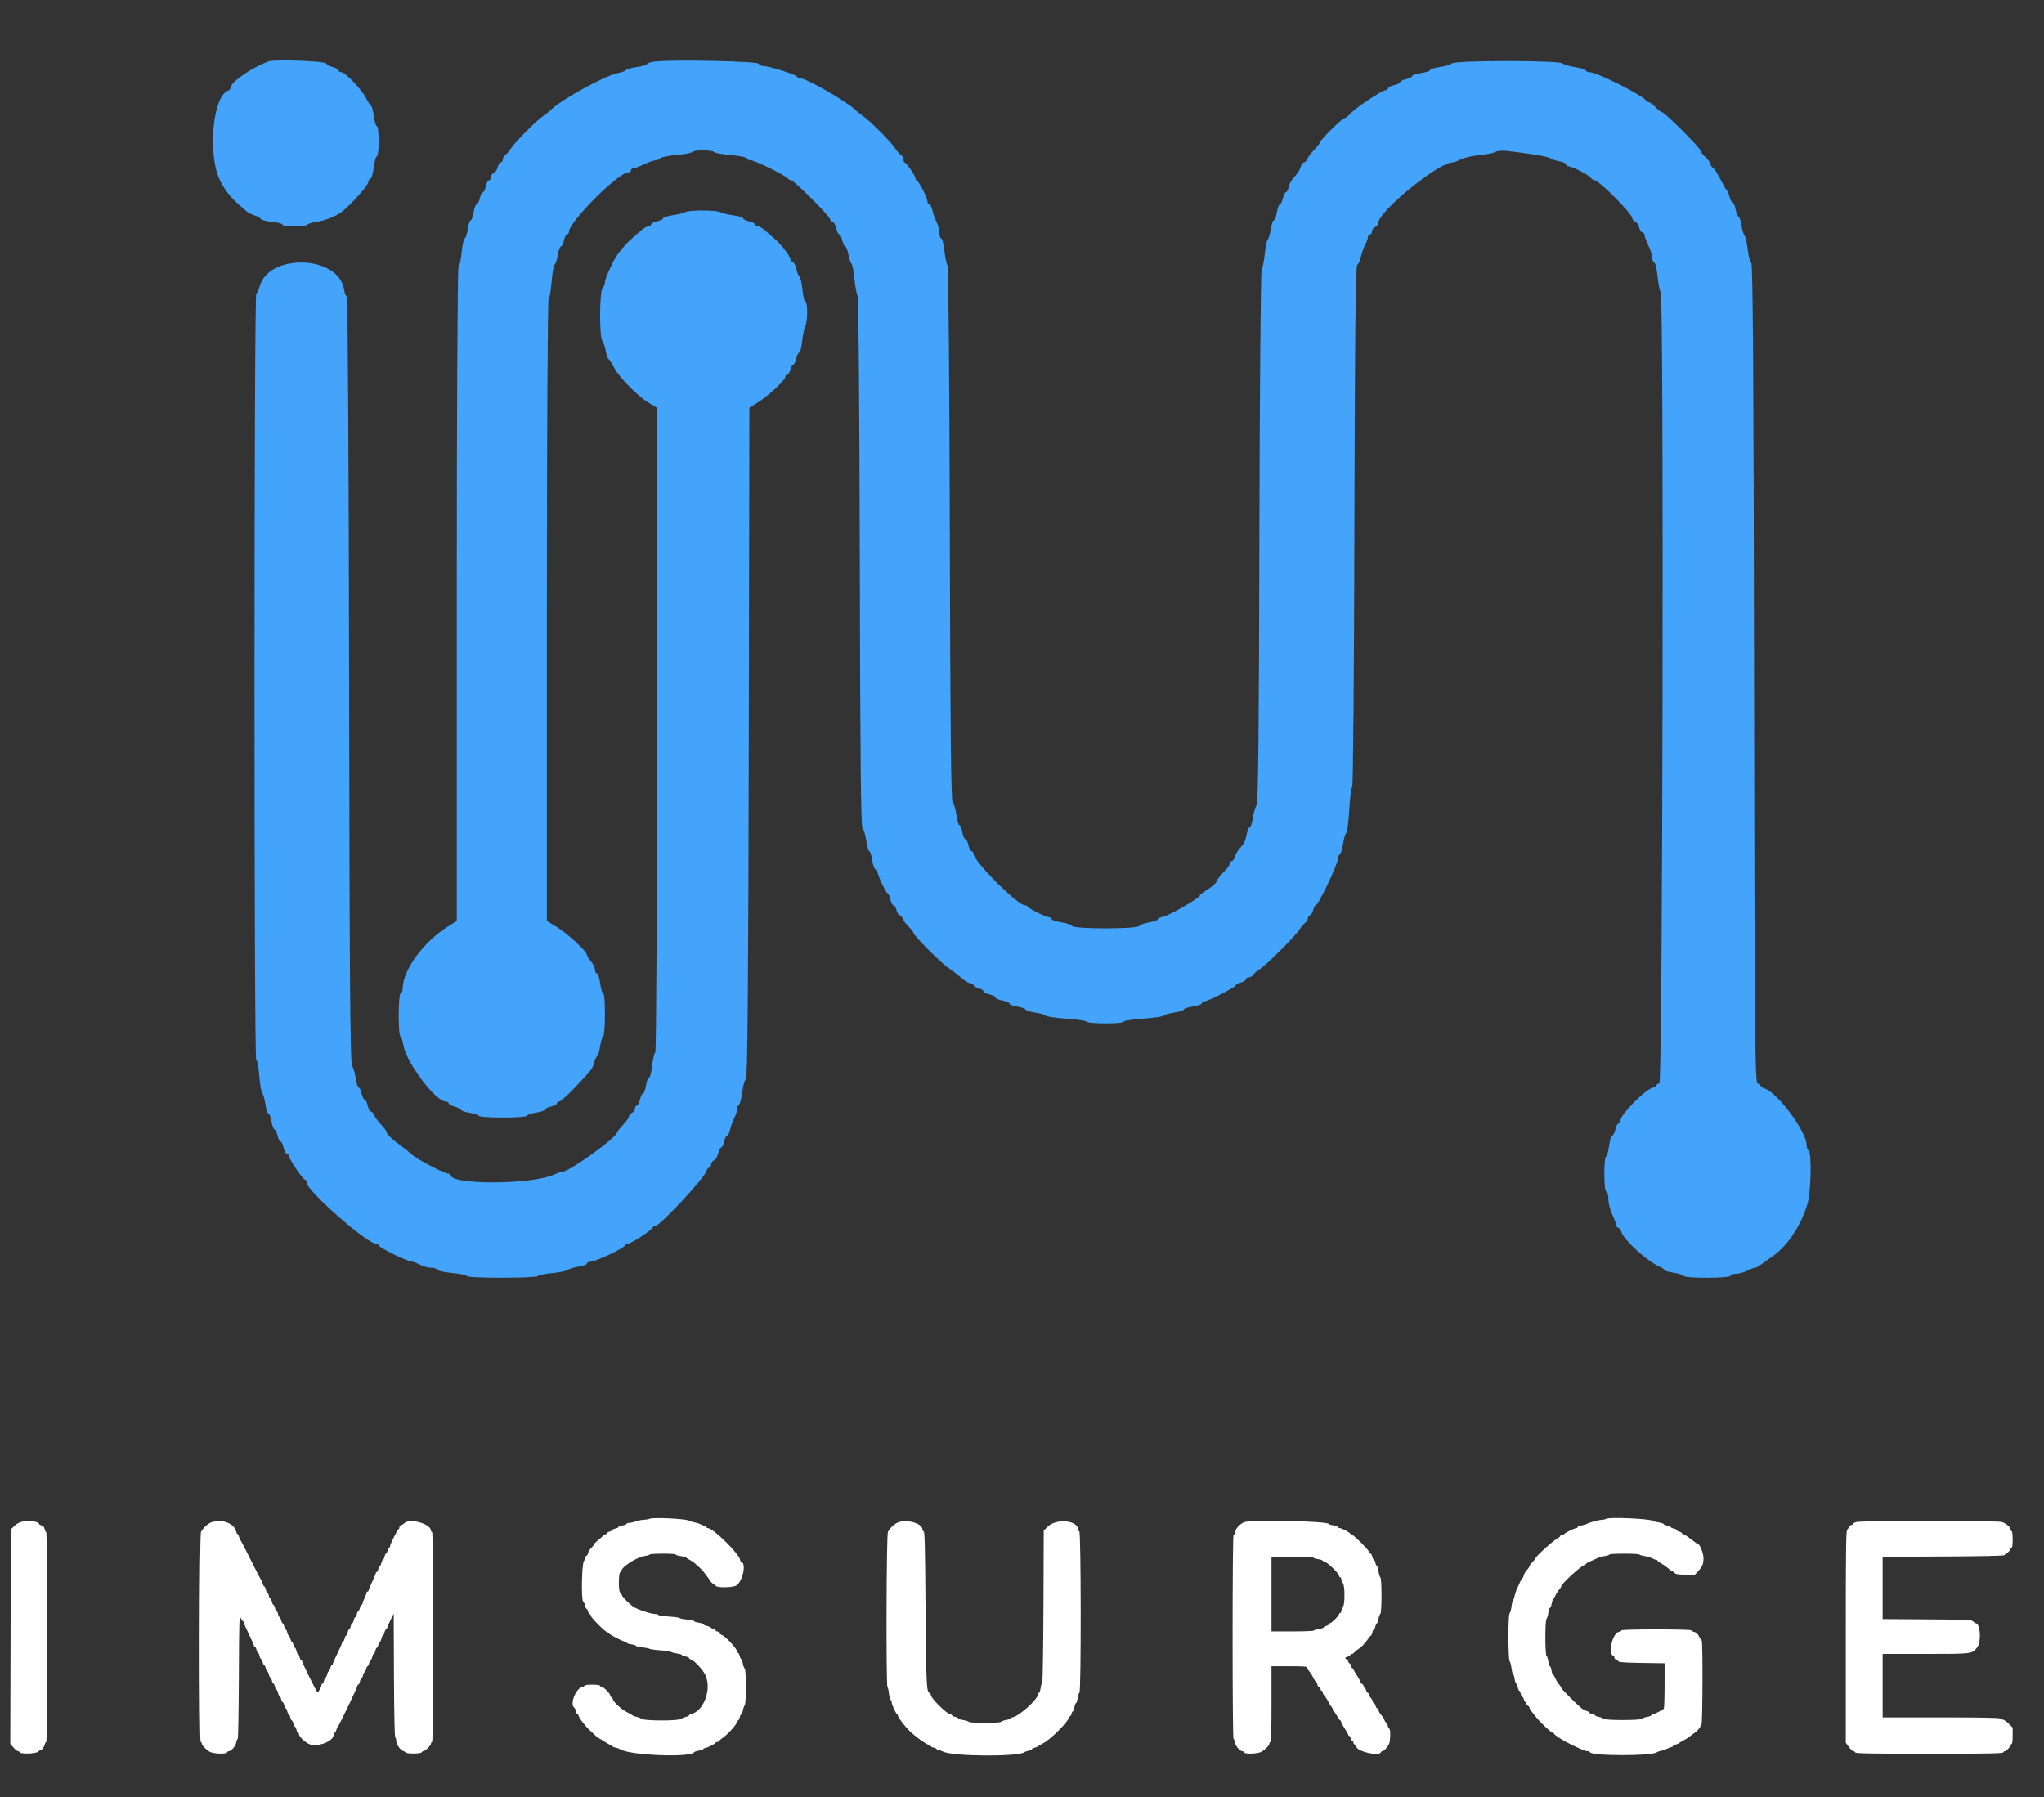 <svg width="58" height="51" viewBox="0 0 58 51" fill="none" xmlns="http://www.w3.org/2000/svg">
<rect x="0" y="0" width="58" height="51" fill="#333333" stroke="none"/>
<g clip-path="url(#clip0_4655_13164)">
<path fill-rule="evenodd" clip-rule="evenodd" d="M7.619 1.743C7.129 1.926 6.54 2.336 6.54 2.495C6.54 2.524 6.507 2.561 6.467 2.576C6.027 2.745 5.887 4.434 6.254 5.143C6.424 5.472 6.609 5.681 7.027 6.02C7.061 6.047 7.15 6.089 7.226 6.113C7.302 6.136 7.38 6.181 7.4 6.213C7.42 6.244 7.568 6.282 7.727 6.297C7.887 6.313 8.017 6.348 8.017 6.375C8.017 6.439 8.683 6.44 8.723 6.376C8.739 6.349 8.862 6.312 8.996 6.293C9.229 6.261 9.554 6.128 9.711 6.002C9.973 5.788 10.413 5.3 10.441 5.191C10.459 5.119 10.494 5.061 10.52 5.061C10.545 5.061 10.584 4.92 10.605 4.748C10.627 4.576 10.667 4.436 10.695 4.436C10.722 4.436 10.745 4.244 10.745 4.009C10.745 3.775 10.723 3.583 10.695 3.583C10.668 3.583 10.629 3.457 10.609 3.303C10.588 3.149 10.553 3.015 10.531 3.005C10.508 2.995 10.441 2.892 10.383 2.777C10.259 2.534 9.793 2.049 9.683 2.049C9.642 2.049 9.608 2.026 9.608 1.998C9.608 1.97 9.538 1.93 9.453 1.908C9.367 1.887 9.279 1.839 9.256 1.803C9.213 1.733 7.786 1.681 7.619 1.743ZM18.601 1.746C18.469 1.76 18.36 1.792 18.36 1.817C18.36 1.843 18.233 1.881 18.078 1.901C17.923 1.922 17.783 1.96 17.766 1.987C17.749 2.014 17.646 2.053 17.535 2.074C17.171 2.142 15.927 2.825 15.626 3.123C15.575 3.173 15.476 3.252 15.406 3.299C15.222 3.422 14.616 4.031 14.506 4.203C14.455 4.284 14.38 4.371 14.341 4.396C14.301 4.421 14.268 4.478 14.268 4.524C14.268 4.569 14.243 4.606 14.212 4.606C14.182 4.606 14.141 4.668 14.122 4.744C14.103 4.82 14.052 4.896 14.008 4.913C13.963 4.93 13.927 4.983 13.927 5.031C13.927 5.078 13.904 5.117 13.875 5.117C13.846 5.117 13.806 5.194 13.785 5.288C13.765 5.382 13.726 5.459 13.7 5.459C13.674 5.459 13.635 5.535 13.615 5.629C13.594 5.723 13.554 5.799 13.526 5.799C13.497 5.799 13.458 5.902 13.438 6.027C13.418 6.152 13.38 6.254 13.355 6.254C13.33 6.254 13.292 6.369 13.271 6.51C13.25 6.651 13.211 6.766 13.186 6.766C13.16 6.766 13.121 6.945 13.099 7.163C13.078 7.382 13.038 7.561 13.011 7.561C12.983 7.561 12.961 11.613 12.961 16.846V26.132L12.672 26.317C11.999 26.75 11.427 27.544 11.427 28.049C11.427 28.126 11.401 28.189 11.37 28.189C11.3 28.189 11.292 29.363 11.363 29.407C11.39 29.423 11.428 29.54 11.448 29.666C11.525 30.147 12.364 31.258 12.649 31.258C12.696 31.258 12.734 31.281 12.734 31.309C12.734 31.336 12.804 31.377 12.89 31.398C12.975 31.42 13.061 31.463 13.08 31.494C13.1 31.525 13.221 31.565 13.351 31.582C13.48 31.6 13.586 31.636 13.586 31.663C13.586 31.69 13.893 31.713 14.268 31.713C14.643 31.713 14.95 31.69 14.95 31.662C14.95 31.635 15.065 31.595 15.206 31.573C15.347 31.552 15.462 31.513 15.462 31.486C15.462 31.46 15.539 31.421 15.632 31.4C15.726 31.379 15.803 31.339 15.803 31.31C15.803 31.282 15.832 31.258 15.868 31.258C15.904 31.258 16.103 31.081 16.309 30.864C16.797 30.349 16.814 30.328 16.858 30.154C16.878 30.073 16.916 29.994 16.942 29.977C16.968 29.962 17.007 29.833 17.028 29.693C17.049 29.553 17.089 29.424 17.116 29.407C17.181 29.367 17.182 28.189 17.117 28.189C17.09 28.189 17.05 28.062 17.03 27.905C17.009 27.749 16.968 27.621 16.937 27.621C16.907 27.621 16.882 27.574 16.882 27.516C16.882 27.458 16.831 27.352 16.769 27.28C16.706 27.208 16.655 27.126 16.655 27.098C16.655 27.002 16.117 26.501 15.817 26.317L15.518 26.134V17.302C15.518 12.445 15.54 8.47 15.567 8.47C15.594 8.47 15.631 8.261 15.651 8.005C15.671 7.75 15.71 7.526 15.738 7.508C15.766 7.49 15.807 7.367 15.829 7.234C15.851 7.101 15.891 6.993 15.917 6.993C15.943 6.993 15.981 6.916 16.002 6.822C16.022 6.728 16.062 6.652 16.091 6.652C16.12 6.652 16.144 6.62 16.144 6.581C16.144 6.295 17.549 4.89 17.834 4.89C17.873 4.89 17.905 4.865 17.905 4.834C17.905 4.802 17.937 4.776 17.976 4.775C18.015 4.774 18.149 4.723 18.274 4.663C18.4 4.603 18.541 4.552 18.59 4.551C18.639 4.55 18.705 4.523 18.737 4.49C18.77 4.457 18.98 4.415 19.205 4.396C19.43 4.377 19.627 4.34 19.644 4.313C19.683 4.251 20.22 4.25 20.258 4.313C20.275 4.34 20.487 4.378 20.73 4.399C20.974 4.42 21.181 4.462 21.192 4.493C21.202 4.524 21.253 4.549 21.304 4.549C21.412 4.549 22.217 4.939 22.328 5.046C22.369 5.085 22.425 5.117 22.453 5.117C22.528 5.117 23.509 6.096 23.549 6.211C23.569 6.266 23.609 6.311 23.638 6.311C23.668 6.311 23.709 6.388 23.73 6.481C23.751 6.575 23.789 6.652 23.815 6.652C23.842 6.652 23.88 6.728 23.901 6.822C23.921 6.916 23.959 6.993 23.984 6.993C24.009 6.993 24.048 7.089 24.07 7.206C24.092 7.323 24.133 7.447 24.161 7.482C24.19 7.516 24.228 7.708 24.246 7.908C24.264 8.108 24.302 8.322 24.331 8.385C24.362 8.452 24.389 11.592 24.398 15.988C24.408 21.475 24.429 23.488 24.476 23.517C24.511 23.54 24.558 23.692 24.581 23.856C24.603 24.02 24.642 24.155 24.666 24.155C24.691 24.155 24.729 24.27 24.75 24.41C24.771 24.551 24.812 24.666 24.842 24.666C24.871 24.666 24.895 24.692 24.895 24.722C24.895 24.818 25.141 25.348 25.185 25.348C25.208 25.348 25.244 25.425 25.264 25.518C25.285 25.612 25.325 25.689 25.353 25.689C25.381 25.689 25.42 25.753 25.44 25.831C25.46 25.909 25.499 25.973 25.528 25.973C25.557 25.973 25.597 26.018 25.617 26.073C25.637 26.127 25.713 26.228 25.786 26.297C25.858 26.366 25.918 26.444 25.918 26.47C25.918 26.537 26.657 27.283 26.888 27.448C27.089 27.592 27.102 27.602 27.333 27.793C27.408 27.854 27.504 27.905 27.546 27.905C27.588 27.905 27.623 27.928 27.623 27.956C27.623 27.984 27.686 28.023 27.765 28.042C27.843 28.062 27.907 28.101 27.907 28.129C27.907 28.157 27.984 28.197 28.077 28.218C28.171 28.238 28.248 28.278 28.248 28.305C28.248 28.332 28.337 28.372 28.447 28.392C28.556 28.413 28.645 28.452 28.645 28.479C28.645 28.507 28.748 28.545 28.873 28.566C28.998 28.585 29.1 28.622 29.1 28.648C29.1 28.673 29.222 28.712 29.37 28.733C29.519 28.756 29.654 28.795 29.671 28.82C29.687 28.846 29.95 28.885 30.255 28.906C30.56 28.927 30.822 28.967 30.839 28.993C30.878 29.056 31.885 29.056 31.885 28.993C31.885 28.967 32.133 28.927 32.437 28.906C32.74 28.885 33.002 28.846 33.019 28.82C33.036 28.795 33.171 28.756 33.319 28.733C33.468 28.712 33.589 28.673 33.589 28.647C33.589 28.621 33.705 28.583 33.845 28.562C33.986 28.541 34.101 28.499 34.101 28.47C34.101 28.441 34.132 28.417 34.17 28.417C34.27 28.417 35.067 28.011 35.067 27.96C35.067 27.937 35.131 27.902 35.209 27.882C35.287 27.862 35.351 27.821 35.351 27.791C35.351 27.76 35.388 27.735 35.434 27.735C35.479 27.735 35.536 27.702 35.561 27.662C35.586 27.622 35.673 27.548 35.754 27.497C35.944 27.376 36.754 26.566 36.875 26.376C36.926 26.295 37.001 26.209 37.041 26.183C37.08 26.159 37.113 26.101 37.113 26.055C37.113 26.01 37.138 25.973 37.169 25.973C37.199 25.973 37.24 25.909 37.26 25.831C37.279 25.753 37.313 25.689 37.336 25.689C37.41 25.689 37.965 24.519 37.965 24.362C37.965 24.314 37.989 24.26 38.019 24.242C38.048 24.224 38.09 24.088 38.112 23.94C38.134 23.793 38.174 23.657 38.201 23.639C38.229 23.622 38.267 23.321 38.287 22.972C38.307 22.622 38.344 22.336 38.37 22.336C38.395 22.336 38.424 19.011 38.432 14.947C38.444 9.553 38.466 7.546 38.512 7.516C38.547 7.494 38.595 7.391 38.617 7.287C38.639 7.184 38.694 7.03 38.737 6.947C38.781 6.862 38.817 6.762 38.817 6.723C38.817 6.684 38.843 6.652 38.875 6.652C38.906 6.652 38.931 6.613 38.931 6.565C38.931 6.517 38.97 6.463 39.016 6.445C39.063 6.427 39.102 6.382 39.102 6.344C39.102 6.009 40.814 4.608 41.227 4.606C41.261 4.605 41.362 4.568 41.45 4.522C41.538 4.476 41.782 4.421 41.99 4.401C42.199 4.38 42.401 4.339 42.439 4.309C42.477 4.279 42.63 4.268 42.78 4.285C43.415 4.356 43.962 4.449 43.989 4.489C44.005 4.513 44.113 4.55 44.23 4.572C44.348 4.594 44.444 4.636 44.444 4.665C44.444 4.695 44.473 4.72 44.508 4.72C44.611 4.72 45.092 4.968 45.142 5.047C45.167 5.086 45.214 5.117 45.246 5.117C45.373 5.117 46.319 6.067 46.319 6.196C46.319 6.23 46.355 6.271 46.399 6.289C46.443 6.305 46.495 6.381 46.514 6.457C46.533 6.533 46.573 6.595 46.604 6.595C46.635 6.595 46.661 6.627 46.662 6.666C46.663 6.705 46.713 6.839 46.773 6.964C46.834 7.089 46.884 7.247 46.885 7.315C46.886 7.383 46.913 7.447 46.945 7.457C46.976 7.468 47.019 7.65 47.038 7.862C47.058 8.073 47.096 8.26 47.123 8.277C47.219 8.336 47.182 30.747 47.086 30.747C47.039 30.747 47.001 30.772 47.001 30.803C47.001 30.835 46.968 30.86 46.927 30.86C46.737 30.86 45.978 31.619 45.978 31.809C45.978 31.85 45.954 31.883 45.925 31.883C45.897 31.883 45.856 31.96 45.836 32.054C45.815 32.147 45.776 32.224 45.748 32.224C45.72 32.224 45.681 32.353 45.66 32.51C45.639 32.666 45.6 32.809 45.572 32.825C45.503 32.868 45.51 33.815 45.58 33.815C45.611 33.815 45.638 33.911 45.639 34.028C45.64 34.146 45.69 34.344 45.751 34.469C45.811 34.594 45.861 34.728 45.862 34.767C45.863 34.806 45.888 34.838 45.917 34.838C45.946 34.838 45.988 34.895 46.01 34.964C46.082 35.191 46.737 35.788 47.072 35.932C47.158 35.969 47.228 36.017 47.228 36.038C47.228 36.059 47.342 36.093 47.483 36.114C47.622 36.134 47.752 36.176 47.77 36.205C47.815 36.279 49.103 36.275 49.103 36.202C49.103 36.171 49.174 36.145 49.26 36.145C49.345 36.145 49.489 36.106 49.578 36.06C49.668 36.013 49.766 35.975 49.797 35.975C49.828 35.975 49.911 35.93 49.983 35.875C50.054 35.821 50.171 35.737 50.241 35.691C50.699 35.386 51.082 34.829 51.285 34.174C51.388 33.84 51.414 32.709 51.32 32.65C51.288 32.631 51.263 32.558 51.263 32.488C51.263 32.116 50.442 31.007 50.082 30.893C50.012 30.87 49.956 30.829 49.956 30.8C49.956 30.77 49.918 30.747 49.872 30.747C49.799 30.747 49.787 29.305 49.773 19.123C49.761 10.758 49.739 7.489 49.694 7.46C49.66 7.437 49.614 7.267 49.593 7.082C49.572 6.896 49.531 6.716 49.502 6.681C49.473 6.646 49.432 6.51 49.411 6.379C49.39 6.248 49.353 6.141 49.33 6.141C49.306 6.141 49.27 6.051 49.249 5.942C49.229 5.832 49.19 5.743 49.164 5.743C49.137 5.743 49.098 5.673 49.077 5.587C49.055 5.501 49.02 5.418 48.999 5.402C48.978 5.386 48.897 5.245 48.819 5.089C48.741 4.933 48.645 4.785 48.606 4.76C48.567 4.735 48.535 4.686 48.535 4.652C48.535 4.619 48.471 4.531 48.393 4.459C48.315 4.387 48.251 4.303 48.251 4.272C48.251 4.201 47.236 3.185 47.164 3.185C47.134 3.185 47.05 3.121 46.977 3.043C46.905 2.965 46.819 2.901 46.786 2.901C46.753 2.901 46.718 2.881 46.707 2.856C46.652 2.723 45.315 2.049 45.106 2.049C45.058 2.049 45.004 2.025 44.985 1.995C44.967 1.966 44.831 1.924 44.684 1.903C44.536 1.882 44.379 1.835 44.335 1.8C44.224 1.711 41.31 1.711 41.199 1.8C41.155 1.835 40.998 1.882 40.849 1.903C40.701 1.925 40.579 1.963 40.579 1.989C40.579 2.015 40.464 2.053 40.323 2.074C40.183 2.095 40.068 2.135 40.068 2.161C40.068 2.188 39.991 2.227 39.897 2.248C39.804 2.268 39.727 2.307 39.727 2.333C39.727 2.359 39.65 2.398 39.556 2.418C39.462 2.439 39.386 2.479 39.386 2.508C39.386 2.537 39.354 2.56 39.315 2.561C39.217 2.561 38.483 3.049 38.326 3.218C38.255 3.294 38.175 3.356 38.148 3.356C38.086 3.356 37.454 3.98 37.454 4.041C37.454 4.066 37.382 4.158 37.294 4.246C37.207 4.335 37.118 4.452 37.097 4.507C37.077 4.561 37.035 4.606 37.005 4.606C36.975 4.606 36.932 4.662 36.91 4.731C36.888 4.8 36.842 4.889 36.807 4.928C36.639 5.118 36.603 5.175 36.569 5.311C36.549 5.392 36.511 5.459 36.486 5.459C36.461 5.459 36.423 5.535 36.403 5.629C36.382 5.723 36.344 5.799 36.318 5.799C36.292 5.799 36.253 5.902 36.232 6.027C36.211 6.152 36.172 6.254 36.145 6.254C36.119 6.254 36.08 6.369 36.058 6.51C36.037 6.651 35.999 6.78 35.974 6.795C35.949 6.811 35.91 6.996 35.889 7.206C35.867 7.417 35.827 7.617 35.801 7.65C35.774 7.683 35.745 11.1 35.736 15.242C35.725 20.709 35.703 22.795 35.657 22.853C35.621 22.897 35.575 23.054 35.554 23.203C35.532 23.351 35.492 23.473 35.464 23.473C35.436 23.473 35.395 23.568 35.373 23.684C35.352 23.801 35.306 23.928 35.271 23.966C35.117 24.142 35.078 24.2 35.042 24.315C35.02 24.383 34.979 24.439 34.95 24.439C34.92 24.439 34.896 24.471 34.895 24.51C34.894 24.549 34.818 24.655 34.726 24.745C34.633 24.836 34.544 24.952 34.528 25.004C34.512 25.056 34.397 25.161 34.273 25.237C34.149 25.314 34.046 25.394 34.046 25.415C34.043 25.481 33.186 25.977 33.015 26.011C32.925 26.029 32.851 26.064 32.851 26.089C32.851 26.114 32.742 26.152 32.609 26.174C32.476 26.196 32.35 26.243 32.328 26.277C32.271 26.367 30.475 26.367 30.419 26.277C30.397 26.241 30.257 26.193 30.109 26.171C29.96 26.149 29.839 26.108 29.839 26.08C29.839 26.053 29.81 26.03 29.774 26.03C29.688 26.03 29.191 25.786 29.166 25.732C29.156 25.708 29.116 25.689 29.079 25.689C28.875 25.689 27.623 24.432 27.623 24.228C27.623 24.188 27.599 24.155 27.57 24.155C27.542 24.155 27.501 24.078 27.48 23.984C27.46 23.89 27.421 23.814 27.393 23.814C27.366 23.814 27.327 23.724 27.306 23.615C27.286 23.505 27.249 23.416 27.224 23.416C27.199 23.416 27.16 23.282 27.138 23.118C27.116 22.953 27.069 22.801 27.033 22.779C26.986 22.749 26.965 20.712 26.952 15.166C26.943 11.002 26.913 7.568 26.887 7.535C26.861 7.503 26.822 7.316 26.799 7.121C26.777 6.925 26.736 6.766 26.708 6.766C26.68 6.766 26.656 6.695 26.656 6.609C26.656 6.523 26.62 6.384 26.576 6.301C26.533 6.217 26.48 6.07 26.459 5.974C26.438 5.878 26.397 5.799 26.368 5.799C26.339 5.799 26.316 5.76 26.316 5.711C26.316 5.612 26.083 5.156 26.017 5.127C25.994 5.117 25.975 5.084 25.975 5.054C25.975 4.99 25.738 4.643 25.676 4.615C25.653 4.605 25.634 4.562 25.634 4.519C25.634 4.476 25.601 4.421 25.561 4.396C25.522 4.371 25.447 4.284 25.396 4.203C25.286 4.031 24.68 3.422 24.496 3.299C24.426 3.252 24.327 3.173 24.277 3.123C24.034 2.883 22.878 2.219 22.703 2.219C22.664 2.219 22.623 2.2 22.613 2.176C22.587 2.118 21.829 1.877 21.675 1.877C21.607 1.878 21.541 1.847 21.529 1.809C21.505 1.739 19.16 1.689 18.601 1.746ZM19.439 6.021C19.393 6.048 19.233 6.087 19.084 6.108C18.936 6.13 18.814 6.169 18.814 6.196C18.814 6.223 18.738 6.262 18.644 6.282C18.55 6.303 18.474 6.344 18.474 6.372C18.474 6.401 18.439 6.424 18.396 6.424C18.354 6.424 18.255 6.482 18.177 6.552C18.098 6.623 17.986 6.721 17.927 6.771C17.788 6.888 17.553 7.161 17.469 7.306C17.326 7.55 17.166 7.921 17.166 8.012C17.166 8.064 17.136 8.137 17.098 8.175C17.01 8.263 17.003 9.563 17.091 9.672C17.124 9.714 17.169 9.843 17.189 9.958C17.21 10.073 17.245 10.175 17.268 10.185C17.29 10.195 17.359 10.303 17.421 10.424C17.561 10.698 18.09 11.237 18.404 11.425L18.641 11.568L18.642 20.699C18.643 25.804 18.622 29.844 18.595 29.861C18.567 29.878 18.528 30.046 18.506 30.234C18.485 30.422 18.446 30.576 18.419 30.576C18.392 30.576 18.352 30.678 18.331 30.803C18.31 30.928 18.272 31.031 18.246 31.031C18.22 31.031 18.182 31.108 18.161 31.201C18.14 31.295 18.1 31.372 18.071 31.372C18.043 31.372 18.019 31.411 18.019 31.459C18.019 31.506 17.981 31.56 17.934 31.578C17.887 31.596 17.848 31.64 17.848 31.676C17.848 31.712 17.771 31.823 17.678 31.923C17.584 32.023 17.507 32.118 17.507 32.136C17.507 32.275 16.159 33.247 15.966 33.247C15.933 33.247 15.824 33.284 15.726 33.33C15.108 33.617 12.791 33.632 12.791 33.348C12.791 33.324 12.759 33.304 12.72 33.304C12.608 33.304 11.83 32.896 11.684 32.76C11.611 32.692 11.466 32.577 11.362 32.502C11.136 32.341 10.973 32.183 10.972 32.124C10.972 32.101 10.9 32.005 10.813 31.912C10.725 31.818 10.637 31.696 10.616 31.642C10.595 31.587 10.554 31.542 10.524 31.542C10.494 31.542 10.453 31.465 10.433 31.372C10.412 31.278 10.373 31.201 10.347 31.201C10.321 31.201 10.283 31.125 10.262 31.031C10.241 30.937 10.204 30.86 10.179 30.86C10.153 30.86 10.115 30.739 10.092 30.59C10.07 30.442 10.023 30.285 9.987 30.241C9.938 30.181 9.917 27.414 9.906 19.287C9.898 13.307 9.869 8.414 9.842 8.414C9.816 8.414 9.779 8.322 9.761 8.211C9.602 7.232 7.604 7.18 7.361 8.148C7.34 8.232 7.3 8.315 7.272 8.332C7.207 8.372 7.205 30.065 7.27 30.065C7.297 30.065 7.337 30.275 7.358 30.532C7.379 30.788 7.418 31.012 7.444 31.029C7.469 31.046 7.508 31.181 7.53 31.329C7.552 31.477 7.592 31.599 7.618 31.599C7.645 31.599 7.684 31.701 7.705 31.826C7.726 31.951 7.764 32.054 7.791 32.054C7.817 32.054 7.855 32.13 7.875 32.224C7.896 32.318 7.934 32.395 7.961 32.395C7.987 32.395 8.025 32.471 8.046 32.565C8.066 32.659 8.107 32.736 8.136 32.736C8.164 32.736 8.188 32.758 8.188 32.786C8.188 32.866 8.597 33.474 8.651 33.474C8.677 33.474 8.699 33.51 8.699 33.553C8.699 33.783 10.413 35.293 10.673 35.293C10.713 35.293 10.745 35.313 10.745 35.337C10.745 35.401 11.57 35.804 11.701 35.804C11.731 35.804 11.828 35.842 11.918 35.889C12.007 35.936 12.149 35.974 12.232 35.974C12.315 35.974 12.392 36 12.402 36.03C12.413 36.06 12.607 36.102 12.833 36.123C13.06 36.144 13.245 36.183 13.245 36.21C13.245 36.274 15.218 36.274 15.258 36.21C15.274 36.184 15.457 36.146 15.665 36.127C15.873 36.107 16.073 36.066 16.11 36.036C16.147 36.005 16.285 35.962 16.416 35.941C16.548 35.921 16.655 35.881 16.655 35.854C16.655 35.827 16.696 35.804 16.746 35.804C16.901 35.804 17.735 35.409 17.735 35.336C17.735 35.312 17.771 35.293 17.814 35.293C17.905 35.293 18.492 34.911 18.521 34.833C18.531 34.805 18.57 34.781 18.606 34.781C18.729 34.781 19.973 33.446 20.037 33.246C20.056 33.184 20.096 33.133 20.125 33.133C20.154 33.133 20.178 33.094 20.178 33.046C20.178 32.998 20.215 32.945 20.26 32.928C20.305 32.911 20.358 32.822 20.378 32.731C20.398 32.64 20.436 32.565 20.462 32.565C20.489 32.565 20.527 32.488 20.548 32.395C20.568 32.301 20.607 32.224 20.633 32.224C20.659 32.224 20.698 32.146 20.719 32.05C20.74 31.954 20.793 31.807 20.837 31.723C20.881 31.639 20.916 31.527 20.917 31.474C20.917 31.422 20.941 31.364 20.97 31.346C20.999 31.328 21.041 31.166 21.063 30.987C21.085 30.808 21.131 30.643 21.166 30.621C21.212 30.591 21.234 27.985 21.247 21.074L21.264 11.568L21.495 11.425C21.786 11.247 22.281 10.789 22.281 10.698C22.281 10.661 22.306 10.63 22.337 10.63C22.367 10.63 22.408 10.566 22.428 10.488C22.448 10.409 22.485 10.346 22.51 10.346C22.535 10.346 22.573 10.269 22.593 10.175C22.614 10.082 22.653 10.005 22.679 10.005C22.706 10.005 22.743 9.858 22.763 9.678C22.782 9.498 22.822 9.307 22.852 9.252C22.919 9.13 22.924 8.584 22.857 8.584C22.831 8.584 22.792 8.426 22.772 8.232C22.752 8.038 22.713 7.866 22.686 7.848C22.659 7.831 22.618 7.734 22.596 7.632C22.574 7.531 22.534 7.447 22.508 7.447C22.481 7.447 22.443 7.397 22.424 7.336C22.386 7.218 22.152 6.923 21.975 6.772C21.916 6.721 21.804 6.623 21.725 6.552C21.647 6.482 21.548 6.424 21.506 6.424C21.463 6.424 21.428 6.401 21.428 6.372C21.428 6.344 21.352 6.303 21.258 6.282C21.164 6.262 21.088 6.223 21.088 6.196C21.088 6.169 20.966 6.132 20.818 6.113C20.669 6.093 20.503 6.053 20.449 6.024C20.328 5.957 19.556 5.955 19.439 6.021Z" fill="#44A4FC"/>
<path fill-rule="evenodd" clip-rule="evenodd" d="M18.434 43.099C18.402 43.113 18.328 43.126 18.27 43.127C18.212 43.128 18.11 43.149 18.041 43.173C17.974 43.197 17.887 43.216 17.849 43.216C17.811 43.216 17.78 43.228 17.78 43.243C17.78 43.257 17.728 43.278 17.664 43.289C17.6 43.3 17.548 43.319 17.548 43.333C17.548 43.346 17.508 43.366 17.46 43.376C17.413 43.387 17.373 43.406 17.373 43.419C17.373 43.432 17.341 43.451 17.301 43.461C17.261 43.471 17.228 43.492 17.228 43.507C17.228 43.523 17.212 43.536 17.191 43.536C17.171 43.536 17.133 43.559 17.107 43.587C17.081 43.615 17.013 43.675 16.955 43.72C16.898 43.766 16.851 43.816 16.851 43.831C16.851 43.846 16.819 43.888 16.78 43.923C16.741 43.959 16.701 44.024 16.69 44.067C16.679 44.111 16.658 44.146 16.644 44.146C16.63 44.146 16.618 44.162 16.618 44.182C16.618 44.202 16.595 44.258 16.567 44.306C16.506 44.411 16.49 45.409 16.549 45.447C16.567 45.458 16.591 45.51 16.602 45.562C16.614 45.614 16.633 45.656 16.646 45.656C16.659 45.656 16.678 45.689 16.688 45.729C16.698 45.769 16.719 45.802 16.735 45.802C16.751 45.802 16.763 45.821 16.763 45.845C16.763 45.901 17.187 46.324 17.243 46.324C17.267 46.324 17.286 46.337 17.286 46.352C17.286 46.383 17.682 46.586 17.742 46.586C17.763 46.586 17.78 46.598 17.78 46.613C17.78 46.628 17.839 46.649 17.911 46.66C17.983 46.671 18.041 46.69 18.041 46.702C18.041 46.715 18.123 46.735 18.223 46.746C18.323 46.757 18.418 46.777 18.434 46.789C18.45 46.801 18.59 46.821 18.746 46.832C18.902 46.843 19.036 46.863 19.044 46.876C19.052 46.889 19.124 46.909 19.203 46.92C19.283 46.931 19.349 46.95 19.349 46.963C19.349 46.976 19.394 46.995 19.45 47.005C19.506 47.016 19.552 47.036 19.552 47.05C19.552 47.064 19.578 47.084 19.611 47.094C19.704 47.124 19.937 47.375 20.012 47.526C20.203 47.912 19.98 48.547 19.621 48.637C19.583 48.647 19.552 48.665 19.552 48.678C19.552 48.691 19.509 48.711 19.457 48.722C19.406 48.733 19.355 48.755 19.346 48.769C19.301 48.84 18.233 48.839 18.189 48.768C18.18 48.754 18.126 48.733 18.07 48.721C18.015 48.709 17.962 48.691 17.954 48.681C17.946 48.671 17.876 48.63 17.798 48.59C17.631 48.504 17.418 48.312 17.39 48.22C17.379 48.184 17.357 48.154 17.342 48.154C17.328 48.154 17.315 48.135 17.315 48.11C17.315 48.055 17.122 47.864 17.066 47.864C17.043 47.864 17.025 47.851 17.025 47.835C17.025 47.818 16.933 47.806 16.807 47.806C16.687 47.806 16.589 47.817 16.589 47.832C16.589 47.846 16.555 47.866 16.513 47.877C16.332 47.922 16.163 48.376 16.296 48.458C16.311 48.467 16.332 48.514 16.342 48.561C16.353 48.609 16.373 48.648 16.388 48.648C16.403 48.648 16.415 48.662 16.415 48.678C16.415 48.731 16.613 48.993 16.731 49.096C16.769 49.129 16.837 49.193 16.881 49.236C16.926 49.28 16.969 49.316 16.977 49.316C16.984 49.316 17.06 49.362 17.145 49.418C17.23 49.474 17.316 49.52 17.336 49.52C17.357 49.52 17.373 49.532 17.373 49.546C17.373 49.561 17.416 49.582 17.468 49.593C17.52 49.604 17.575 49.623 17.591 49.635C17.826 49.81 19.597 49.885 19.697 49.723C19.706 49.709 19.769 49.688 19.836 49.677C19.904 49.666 19.959 49.646 19.959 49.632C19.959 49.618 19.978 49.607 20.001 49.607C20.053 49.607 20.289 49.488 20.302 49.456C20.308 49.443 20.33 49.432 20.352 49.432C20.374 49.432 20.402 49.416 20.415 49.395C20.427 49.375 20.471 49.337 20.511 49.312C20.65 49.222 20.917 48.921 20.917 48.853C20.917 48.836 20.929 48.822 20.944 48.822C20.959 48.822 20.979 48.783 20.99 48.735C21 48.688 21.02 48.648 21.034 48.648C21.048 48.648 21.069 48.599 21.079 48.539C21.09 48.479 21.114 48.412 21.132 48.389C21.177 48.333 21.177 47.376 21.131 47.347C21.113 47.336 21.089 47.271 21.078 47.203C21.067 47.135 21.047 47.08 21.033 47.08C21.02 47.08 21 47.041 20.99 46.992C20.979 46.945 20.959 46.905 20.944 46.905C20.929 46.905 20.917 46.888 20.917 46.867C20.917 46.792 20.585 46.43 20.487 46.399C20.455 46.389 20.421 46.361 20.413 46.338C20.404 46.314 20.376 46.295 20.352 46.295C20.327 46.295 20.307 46.282 20.307 46.266C20.307 46.25 20.289 46.237 20.266 46.237C20.243 46.237 20.206 46.219 20.184 46.197C20.162 46.175 20.102 46.148 20.051 46.137C20 46.126 19.959 46.105 19.959 46.092C19.959 46.078 19.9 46.058 19.828 46.047C19.756 46.036 19.697 46.017 19.697 46.003C19.697 45.99 19.606 45.97 19.494 45.959C19.382 45.948 19.291 45.929 19.291 45.917C19.291 45.904 19.153 45.885 18.985 45.873C18.818 45.862 18.68 45.841 18.68 45.827C18.68 45.813 18.646 45.802 18.603 45.802C18.473 45.802 18.096 45.677 17.97 45.593C17.862 45.521 17.663 45.321 17.647 45.269C17.636 45.234 17.613 45.197 17.595 45.185C17.547 45.155 17.551 44.634 17.599 44.618C17.619 44.611 17.635 44.592 17.635 44.575C17.635 44.465 18.074 44.185 18.291 44.155C18.363 44.146 18.428 44.127 18.436 44.113C18.456 44.08 19.174 44.08 19.174 44.113C19.174 44.127 19.239 44.147 19.317 44.157C19.396 44.168 19.465 44.186 19.47 44.197C19.475 44.209 19.527 44.243 19.585 44.272C19.701 44.331 19.911 44.522 20.002 44.651C20.034 44.696 20.073 44.749 20.089 44.768C20.105 44.786 20.132 44.827 20.149 44.857C20.166 44.887 20.206 44.926 20.236 44.943C20.267 44.96 20.302 44.987 20.313 45.002C20.354 45.06 20.778 45.054 20.886 44.995C21.067 44.895 21.186 44.376 21.04 44.327C21.02 44.321 21.004 44.297 21.004 44.276C21.004 44.12 20.239 43.362 20.082 43.362C20.062 43.362 20.046 43.349 20.046 43.333C20.046 43.316 20.029 43.303 20.009 43.303C19.989 43.303 19.937 43.284 19.892 43.261C19.847 43.237 19.762 43.21 19.703 43.199C19.644 43.188 19.582 43.17 19.567 43.157C19.491 43.1 18.542 43.051 18.434 43.099ZM45.579 43.099C45.555 43.115 45.498 43.128 45.453 43.129C45.37 43.129 45.109 43.2 45.023 43.245C44.997 43.259 44.928 43.279 44.871 43.29C44.813 43.301 44.765 43.322 44.765 43.336C44.765 43.35 44.752 43.362 44.735 43.362C44.686 43.362 44.44 43.48 44.395 43.524C44.373 43.547 44.336 43.565 44.313 43.565C44.29 43.565 44.272 43.576 44.272 43.59C44.272 43.603 44.247 43.626 44.217 43.64C44.096 43.698 43.574 44.166 43.574 44.216C43.574 44.228 43.535 44.277 43.487 44.325C43.439 44.373 43.4 44.425 43.4 44.441C43.4 44.456 43.384 44.488 43.364 44.51C43.275 44.609 43.256 44.639 43.238 44.71C43.228 44.751 43.21 44.785 43.199 44.785C43.188 44.785 43.155 44.84 43.126 44.908C43.097 44.976 43.056 45.069 43.034 45.115C43.013 45.16 42.987 45.242 42.976 45.296C42.966 45.351 42.947 45.402 42.934 45.41C42.921 45.418 42.901 45.5 42.89 45.591C42.879 45.683 42.855 45.767 42.837 45.779C42.791 45.808 42.792 47.084 42.838 47.141C42.856 47.163 42.881 47.257 42.892 47.348C42.904 47.44 42.924 47.515 42.937 47.515C42.95 47.515 42.97 47.574 42.98 47.646C42.991 47.718 43.011 47.777 43.025 47.777C43.038 47.777 43.057 47.823 43.068 47.878C43.078 47.934 43.098 47.98 43.111 47.98C43.123 47.98 43.143 48.019 43.153 48.067C43.164 48.115 43.184 48.154 43.199 48.154C43.213 48.154 43.233 48.187 43.243 48.227C43.253 48.267 43.273 48.3 43.287 48.3C43.301 48.3 43.313 48.32 43.313 48.344C43.313 48.368 43.333 48.396 43.356 48.405C43.38 48.414 43.4 48.438 43.4 48.458C43.4 48.478 43.423 48.522 43.451 48.555C43.479 48.589 43.534 48.658 43.574 48.709C43.69 48.86 44.017 49.171 44.059 49.171C44.08 49.171 44.097 49.182 44.097 49.196C44.097 49.231 44.38 49.41 44.597 49.512C44.928 49.669 44.991 49.694 45.053 49.694C45.087 49.694 45.114 49.705 45.114 49.719C45.114 49.832 46.875 49.837 47.017 49.724C47.033 49.711 47.089 49.691 47.142 49.68C47.195 49.669 47.273 49.641 47.316 49.619C47.359 49.596 47.411 49.578 47.431 49.578C47.45 49.578 47.467 49.566 47.467 49.552C47.467 49.538 47.503 49.517 47.546 49.506C47.59 49.495 47.633 49.477 47.641 49.467C47.649 49.456 47.706 49.422 47.767 49.39C47.828 49.359 47.902 49.314 47.931 49.289C47.96 49.264 48.014 49.224 48.049 49.2C48.157 49.127 48.251 49.026 48.251 48.981C48.251 48.958 48.264 48.939 48.28 48.939C48.314 48.939 48.322 46.567 48.287 46.552C48.275 46.547 48.241 46.494 48.211 46.435C48.173 46.361 48.131 46.322 48.073 46.309C48.027 46.299 47.99 46.279 47.99 46.264C47.99 46.248 47.584 46.237 47.002 46.237C46.42 46.237 46.014 46.248 46.014 46.264C46.014 46.279 45.978 46.299 45.934 46.308C45.756 46.348 45.618 46.933 45.776 46.986C45.795 46.992 45.811 47.016 45.811 47.039C45.811 47.063 45.834 47.09 45.862 47.1C45.89 47.111 45.922 47.133 45.934 47.15C45.947 47.17 46.18 47.184 46.594 47.19L47.234 47.199L47.234 47.829C47.234 48.176 47.224 48.472 47.212 48.488C47.186 48.524 46.936 48.648 46.89 48.648C46.872 48.648 46.857 48.66 46.857 48.675C46.857 48.689 46.801 48.71 46.733 48.722C46.665 48.733 46.601 48.757 46.589 48.775C46.56 48.822 45.526 48.821 45.498 48.774C45.486 48.756 45.428 48.731 45.368 48.72C45.308 48.709 45.259 48.689 45.259 48.676C45.259 48.663 45.22 48.644 45.172 48.634C45.124 48.623 45.085 48.604 45.085 48.591C45.085 48.578 45.053 48.559 45.015 48.55C44.976 48.54 44.91 48.503 44.867 48.467C44.706 48.332 44.301 47.923 44.301 47.896C44.301 47.881 44.284 47.85 44.264 47.828C44.21 47.769 44.157 47.685 44.119 47.595C44.1 47.551 44.075 47.515 44.065 47.515C44.053 47.515 44.035 47.463 44.025 47.399C44.014 47.335 43.994 47.283 43.98 47.283C43.967 47.283 43.946 47.221 43.935 47.145C43.924 47.069 43.901 46.998 43.884 46.987C43.841 46.96 43.84 45.997 43.883 45.943C43.901 45.921 43.925 45.841 43.936 45.765C43.947 45.689 43.967 45.627 43.982 45.627C43.996 45.627 44.017 45.578 44.028 45.518C44.038 45.458 44.056 45.403 44.066 45.395C44.076 45.387 44.1 45.348 44.119 45.308C44.164 45.216 44.218 45.133 44.264 45.082C44.284 45.06 44.301 45.03 44.301 45.015C44.301 44.946 44.892 44.407 44.968 44.407C44.984 44.407 44.998 44.397 44.998 44.384C44.998 44.371 45.053 44.337 45.121 44.308C45.189 44.279 45.284 44.236 45.332 44.214C45.38 44.191 45.474 44.164 45.542 44.155C45.61 44.146 45.666 44.127 45.666 44.113C45.666 44.08 46.5 44.08 46.52 44.113C46.529 44.127 46.592 44.145 46.661 44.155C46.73 44.164 46.825 44.192 46.873 44.217C46.92 44.242 46.975 44.262 46.995 44.262C47.015 44.262 47.031 44.272 47.031 44.284C47.031 44.297 47.078 44.332 47.136 44.364C47.194 44.395 47.282 44.456 47.332 44.5C47.382 44.544 47.432 44.581 47.443 44.581C47.454 44.581 47.486 44.604 47.513 44.632C47.554 44.673 47.616 44.683 47.83 44.683H48.096L48.19 44.581C48.309 44.454 48.338 44.381 48.338 44.212C48.338 44.089 48.239 43.826 48.192 43.826C48.181 43.826 48.146 43.803 48.113 43.775C48.08 43.747 48.024 43.705 47.989 43.681C47.954 43.657 47.895 43.615 47.858 43.587C47.822 43.559 47.777 43.536 47.76 43.536C47.742 43.536 47.728 43.524 47.728 43.51C47.728 43.496 47.696 43.476 47.656 43.466C47.616 43.456 47.583 43.436 47.583 43.421C47.583 43.407 47.544 43.387 47.496 43.376C47.448 43.366 47.409 43.346 47.409 43.333C47.409 43.321 47.363 43.301 47.307 43.291C47.251 43.28 47.205 43.261 47.205 43.247C47.205 43.234 47.143 43.214 47.067 43.202C46.992 43.191 46.916 43.171 46.9 43.158C46.824 43.098 45.659 43.045 45.579 43.099ZM0.587 43.192C0.533 43.207 0.448 43.261 0.398 43.31L0.308 43.401L0.3 46.444L0.292 49.488L0.383 49.591C0.433 49.648 0.491 49.694 0.512 49.694C0.533 49.694 0.555 49.709 0.561 49.726C0.579 49.78 1.012 49.768 1.074 49.712C1.102 49.686 1.136 49.665 1.147 49.665C1.187 49.665 1.249 49.585 1.268 49.509C1.279 49.467 1.299 49.432 1.313 49.432C1.328 49.432 1.339 48.179 1.339 46.455C1.339 44.661 1.328 43.478 1.312 43.478C1.298 43.478 1.277 43.438 1.266 43.391C1.253 43.331 1.225 43.298 1.177 43.286C1.138 43.276 1.107 43.258 1.107 43.245C1.107 43.171 0.776 43.137 0.587 43.192ZM6.019 43.192C5.913 43.222 5.765 43.353 5.704 43.471C5.657 43.562 5.649 49.432 5.696 49.432C5.712 49.432 5.725 49.45 5.725 49.472C5.725 49.521 5.829 49.633 5.941 49.706C6.04 49.769 6.426 49.786 6.445 49.727C6.451 49.709 6.473 49.694 6.493 49.694C6.563 49.694 6.688 49.548 6.704 49.447C6.713 49.391 6.732 49.345 6.746 49.345C6.759 49.345 6.774 48.551 6.778 47.581C6.785 45.989 6.79 45.825 6.829 45.91C6.853 45.962 6.882 46.005 6.894 46.005C6.906 46.005 6.916 46.02 6.916 46.039C6.916 46.059 6.982 46.208 7.061 46.371C7.141 46.534 7.207 46.682 7.207 46.699C7.207 46.717 7.219 46.731 7.233 46.731C7.248 46.731 7.269 46.77 7.279 46.818C7.29 46.866 7.309 46.905 7.323 46.905C7.336 46.905 7.356 46.945 7.366 46.992C7.377 47.041 7.397 47.08 7.41 47.08C7.423 47.08 7.443 47.119 7.454 47.167C7.464 47.215 7.484 47.254 7.497 47.254C7.511 47.254 7.53 47.293 7.541 47.341C7.551 47.389 7.571 47.428 7.584 47.428C7.598 47.428 7.617 47.467 7.628 47.515C7.638 47.563 7.658 47.602 7.671 47.602C7.685 47.602 7.704 47.642 7.715 47.69C7.726 47.737 7.745 47.777 7.759 47.777C7.772 47.777 7.792 47.816 7.802 47.864C7.813 47.912 7.832 47.951 7.846 47.951C7.859 47.951 7.879 47.99 7.889 48.038C7.9 48.086 7.919 48.125 7.933 48.125C7.946 48.125 7.966 48.165 7.976 48.212C7.987 48.26 8.007 48.3 8.02 48.3C8.034 48.3 8.053 48.339 8.064 48.387C8.074 48.435 8.094 48.474 8.107 48.474C8.121 48.474 8.14 48.513 8.151 48.561C8.161 48.609 8.181 48.648 8.194 48.648C8.208 48.648 8.227 48.688 8.238 48.735C8.248 48.783 8.268 48.822 8.282 48.822C8.295 48.822 8.314 48.862 8.325 48.91C8.336 48.958 8.355 48.997 8.369 48.997C8.382 48.997 8.402 49.036 8.412 49.084C8.423 49.132 8.443 49.171 8.458 49.171C8.473 49.171 8.485 49.191 8.485 49.216C8.485 49.293 8.708 49.486 8.821 49.508C9.106 49.561 9.472 49.395 9.472 49.214C9.472 49.19 9.484 49.171 9.498 49.171C9.513 49.171 9.533 49.135 9.544 49.091C9.555 49.048 9.574 49.005 9.585 48.997C9.621 48.972 10.141 47.886 10.141 47.837C10.141 47.82 10.152 47.806 10.167 47.806C10.182 47.806 10.203 47.767 10.213 47.719C10.224 47.671 10.243 47.632 10.257 47.632C10.27 47.632 10.29 47.592 10.3 47.544C10.311 47.496 10.33 47.457 10.344 47.457C10.357 47.457 10.377 47.418 10.387 47.37C10.398 47.322 10.418 47.283 10.431 47.283C10.444 47.283 10.464 47.244 10.475 47.196C10.485 47.148 10.505 47.109 10.518 47.109C10.532 47.109 10.551 47.069 10.562 47.022C10.572 46.974 10.592 46.934 10.605 46.934C10.619 46.934 10.638 46.895 10.649 46.847C10.659 46.799 10.679 46.76 10.692 46.76C10.706 46.76 10.726 46.721 10.736 46.673C10.746 46.625 10.766 46.586 10.78 46.586C10.793 46.586 10.813 46.547 10.823 46.499C10.834 46.451 10.853 46.412 10.867 46.412C10.88 46.412 10.9 46.372 10.91 46.324C10.921 46.276 10.941 46.237 10.956 46.237C10.971 46.237 10.983 46.222 10.983 46.205C10.983 46.186 11.025 46.085 11.077 45.98L11.172 45.788L11.179 47.529C11.184 48.632 11.197 49.281 11.216 49.299C11.231 49.315 11.244 49.36 11.244 49.4C11.244 49.491 11.356 49.659 11.433 49.683C11.465 49.694 11.5 49.715 11.51 49.731C11.537 49.773 11.95 49.769 11.964 49.727C11.97 49.709 11.993 49.694 12.014 49.694C12.066 49.694 12.232 49.526 12.232 49.474C12.232 49.451 12.245 49.432 12.261 49.432C12.28 49.432 12.29 48.421 12.29 46.455C12.29 44.49 12.28 43.478 12.261 43.478C12.245 43.478 12.232 43.463 12.232 43.444C12.232 43.242 11.629 43.07 11.47 43.227C11.45 43.247 11.41 43.272 11.382 43.282C11.354 43.293 11.332 43.321 11.332 43.344C11.332 43.367 11.321 43.39 11.308 43.395C11.276 43.409 11.07 43.821 11.07 43.872C11.07 43.895 11.058 43.913 11.043 43.913C11.029 43.913 11.008 43.953 10.998 44.001C10.987 44.048 10.967 44.088 10.954 44.088C10.94 44.088 10.921 44.127 10.91 44.175C10.9 44.223 10.88 44.262 10.867 44.262C10.853 44.262 10.834 44.301 10.823 44.349C10.813 44.397 10.793 44.436 10.78 44.436C10.766 44.436 10.746 44.475 10.736 44.523C10.726 44.571 10.705 44.611 10.69 44.611C10.675 44.611 10.663 44.625 10.663 44.642C10.663 44.659 10.618 44.768 10.562 44.885C10.506 45.001 10.46 45.111 10.46 45.129C10.46 45.147 10.447 45.162 10.431 45.162C10.415 45.162 10.402 45.179 10.401 45.199C10.4 45.219 10.375 45.287 10.344 45.351C10.313 45.415 10.287 45.484 10.287 45.504C10.286 45.524 10.274 45.54 10.259 45.54C10.244 45.54 10.224 45.579 10.213 45.627C10.203 45.675 10.183 45.714 10.169 45.714C10.156 45.714 10.137 45.754 10.126 45.802C10.115 45.849 10.096 45.889 10.082 45.889C10.069 45.889 10.049 45.928 10.039 45.976C10.028 46.024 10.009 46.063 9.995 46.063C9.982 46.063 9.962 46.102 9.952 46.15C9.941 46.198 9.922 46.237 9.908 46.237C9.895 46.237 9.875 46.276 9.865 46.324C9.854 46.372 9.834 46.412 9.821 46.412C9.808 46.412 9.788 46.451 9.777 46.499C9.767 46.547 9.746 46.586 9.732 46.586C9.717 46.586 9.705 46.602 9.705 46.622C9.704 46.642 9.646 46.776 9.574 46.92C9.503 47.064 9.444 47.198 9.444 47.218C9.444 47.237 9.431 47.254 9.417 47.254C9.402 47.254 9.381 47.293 9.371 47.341C9.36 47.389 9.341 47.428 9.327 47.428C9.314 47.428 9.294 47.467 9.284 47.515C9.273 47.563 9.253 47.602 9.24 47.602C9.227 47.602 9.207 47.642 9.196 47.69C9.186 47.737 9.165 47.777 9.151 47.777C9.136 47.777 9.124 47.791 9.124 47.809C9.124 47.865 9.031 48.038 9.009 48.024C8.979 48.006 8.572 47.183 8.572 47.141C8.572 47.123 8.56 47.109 8.545 47.109C8.531 47.109 8.51 47.069 8.499 47.022C8.489 46.974 8.469 46.934 8.456 46.934C8.442 46.934 8.423 46.895 8.412 46.847C8.402 46.799 8.382 46.76 8.369 46.76C8.355 46.76 8.336 46.721 8.325 46.673C8.314 46.625 8.295 46.586 8.282 46.586C8.268 46.586 8.248 46.547 8.238 46.499C8.227 46.451 8.208 46.412 8.194 46.412C8.181 46.412 8.161 46.372 8.151 46.324C8.14 46.276 8.121 46.237 8.107 46.237C8.094 46.237 8.074 46.198 8.064 46.15C8.053 46.102 8.034 46.063 8.02 46.063C8.007 46.063 7.987 46.024 7.976 45.976C7.966 45.928 7.946 45.889 7.933 45.889C7.919 45.889 7.9 45.849 7.889 45.802C7.879 45.754 7.859 45.714 7.846 45.714C7.832 45.714 7.813 45.675 7.802 45.627C7.792 45.579 7.772 45.54 7.759 45.54C7.745 45.54 7.726 45.501 7.715 45.453C7.704 45.405 7.685 45.366 7.671 45.366C7.658 45.366 7.638 45.327 7.628 45.279C7.617 45.231 7.598 45.191 7.584 45.191C7.571 45.191 7.551 45.152 7.541 45.104C7.53 45.056 7.511 45.017 7.498 45.017C7.485 45.017 7.465 44.981 7.454 44.938C7.443 44.894 7.426 44.851 7.415 44.843C7.404 44.835 7.272 44.58 7.121 44.277C6.97 43.973 6.837 43.718 6.826 43.71C6.814 43.702 6.796 43.659 6.785 43.615C6.774 43.572 6.754 43.536 6.742 43.536C6.729 43.536 6.711 43.501 6.7 43.459C6.642 43.23 6.323 43.105 6.019 43.192ZM25.51 43.192C25.404 43.222 25.256 43.353 25.195 43.471C25.152 43.555 25.14 47.849 25.183 47.876C25.197 47.884 25.216 47.967 25.225 48.059C25.235 48.151 25.256 48.231 25.273 48.236C25.29 48.242 25.303 48.273 25.303 48.306C25.303 48.37 25.42 48.627 25.456 48.643C25.468 48.649 25.478 48.666 25.478 48.681C25.478 48.727 25.66 48.97 25.8 49.11C25.964 49.274 26.306 49.519 26.371 49.52C26.391 49.52 26.407 49.532 26.407 49.546C26.407 49.561 26.446 49.582 26.494 49.592C26.542 49.603 26.581 49.623 26.581 49.638C26.581 49.653 26.604 49.665 26.632 49.665C26.66 49.665 26.72 49.684 26.764 49.707C27.024 49.843 28.897 49.856 29.065 49.724C29.081 49.711 29.137 49.691 29.189 49.681C29.24 49.669 29.283 49.65 29.283 49.637C29.283 49.624 29.319 49.604 29.363 49.593C29.406 49.582 29.449 49.564 29.457 49.554C29.465 49.543 29.535 49.501 29.612 49.462C29.822 49.353 30.329 48.84 30.329 48.737C30.329 48.72 30.341 48.706 30.357 48.706C30.373 48.706 30.394 48.674 30.404 48.634C30.414 48.594 30.433 48.561 30.445 48.561C30.458 48.561 30.478 48.509 30.488 48.445C30.499 48.381 30.519 48.329 30.533 48.329C30.546 48.329 30.567 48.267 30.578 48.191C30.589 48.115 30.613 48.043 30.63 48.032C30.68 48 30.676 43.472 30.626 43.456C30.606 43.449 30.59 43.427 30.59 43.407C30.59 43.14 29.973 43.081 29.728 43.324L29.617 43.434L29.609 45.567C29.604 46.74 29.589 47.714 29.575 47.731C29.561 47.748 29.541 47.824 29.529 47.9C29.518 47.976 29.497 48.038 29.483 48.038C29.469 48.038 29.457 48.055 29.457 48.076C29.457 48.219 28.879 48.735 28.718 48.735C28.693 48.735 28.673 48.747 28.673 48.762C28.673 48.776 28.617 48.798 28.549 48.809C28.482 48.82 28.417 48.843 28.407 48.86C28.381 48.901 27.513 48.901 27.487 48.86C27.476 48.844 27.405 48.822 27.329 48.81C27.254 48.799 27.192 48.779 27.192 48.765C27.192 48.751 27.152 48.731 27.104 48.721C27.056 48.71 27.017 48.691 27.017 48.678C27.017 48.665 26.984 48.646 26.944 48.636C26.843 48.611 26.444 48.216 26.42 48.118C26.41 48.074 26.391 48.038 26.379 48.038C26.291 48.038 26.279 47.773 26.263 45.63C26.251 43.937 26.24 43.465 26.211 43.456C26.191 43.449 26.175 43.425 26.175 43.403C26.175 43.239 25.781 43.114 25.51 43.192ZM35.311 43.194C35.19 43.238 35.066 43.369 35.045 43.476C35.035 43.525 35.016 43.565 35.002 43.565C34.987 43.565 34.976 44.823 34.976 46.455C34.976 48.072 34.987 49.345 35.002 49.345C35.016 49.345 35.034 49.391 35.043 49.447C35.06 49.548 35.184 49.694 35.254 49.694C35.274 49.694 35.296 49.709 35.302 49.727C35.322 49.786 35.707 49.769 35.806 49.706C35.919 49.633 36.022 49.521 36.022 49.472C36.022 49.45 36.035 49.432 36.051 49.432C36.07 49.432 36.08 49.055 36.08 48.358V47.283H36.588C37.01 47.283 37.097 47.29 37.097 47.324C37.097 47.347 37.113 47.384 37.133 47.406C37.179 47.456 37.233 47.539 37.278 47.632C37.298 47.672 37.331 47.721 37.351 47.742C37.371 47.764 37.387 47.798 37.387 47.819C37.387 47.84 37.407 47.865 37.431 47.874C37.455 47.884 37.474 47.911 37.474 47.936C37.474 47.96 37.487 47.98 37.503 47.98C37.519 47.98 37.532 47.999 37.532 48.022C37.532 48.044 37.549 48.081 37.569 48.103C37.615 48.153 37.668 48.236 37.714 48.329C37.734 48.369 37.766 48.419 37.786 48.44C37.806 48.461 37.823 48.497 37.823 48.52C37.823 48.542 37.833 48.561 37.845 48.561C37.858 48.561 37.9 48.62 37.939 48.692C37.978 48.764 38.021 48.822 38.033 48.822C38.045 48.822 38.055 48.839 38.055 48.859C38.055 48.88 38.101 48.966 38.157 49.051C38.213 49.136 38.259 49.217 38.259 49.232C38.259 49.246 38.27 49.258 38.285 49.258C38.299 49.258 38.319 49.291 38.329 49.331C38.339 49.371 38.36 49.403 38.375 49.403C38.391 49.403 38.404 49.423 38.404 49.448C38.404 49.472 38.423 49.5 38.447 49.509C38.471 49.518 38.491 49.544 38.491 49.566C38.491 49.7 39.141 49.85 39.183 49.725C39.188 49.708 39.209 49.694 39.228 49.694C39.268 49.694 39.36 49.595 39.413 49.495C39.455 49.416 39.463 49.055 39.423 49.055C39.408 49.055 39.388 49.016 39.377 48.968C39.367 48.92 39.347 48.88 39.333 48.88C39.319 48.88 39.299 48.852 39.288 48.817C39.277 48.781 39.253 48.736 39.235 48.716C39.156 48.626 39.136 48.596 39.117 48.537C39.106 48.502 39.086 48.474 39.073 48.474C39.06 48.474 39.041 48.441 39.031 48.401C39.021 48.361 39 48.329 38.984 48.329C38.969 48.329 38.956 48.311 38.956 48.289C38.956 48.268 38.93 48.22 38.898 48.184C38.866 48.147 38.84 48.099 38.84 48.077C38.84 48.056 38.827 48.038 38.811 48.038C38.795 48.038 38.774 48.005 38.764 47.966C38.754 47.926 38.735 47.893 38.72 47.893C38.706 47.893 38.694 47.873 38.694 47.848C38.694 47.824 38.675 47.797 38.651 47.787C38.627 47.778 38.607 47.755 38.607 47.737C38.607 47.718 38.562 47.633 38.506 47.548C38.45 47.464 38.404 47.382 38.404 47.367C38.404 47.353 38.392 47.341 38.378 47.341C38.364 47.341 38.344 47.309 38.334 47.269C38.324 47.228 38.303 47.196 38.287 47.196C38.272 47.196 38.259 47.176 38.259 47.151C38.259 47.127 38.239 47.099 38.215 47.09C38.15 47.065 38.163 47.03 38.244 47.01C38.284 47 38.317 46.978 38.317 46.963C38.317 46.947 38.336 46.934 38.359 46.934C38.382 46.934 38.411 46.918 38.424 46.897C38.437 46.877 38.48 46.839 38.52 46.814C38.628 46.745 38.729 46.642 38.811 46.52C38.85 46.461 38.892 46.412 38.903 46.412C38.913 46.412 38.931 46.372 38.941 46.324C38.952 46.276 38.971 46.237 38.985 46.237C38.998 46.237 39.018 46.198 39.028 46.15C39.039 46.102 39.059 46.063 39.072 46.063C39.085 46.063 39.105 46.007 39.117 45.94C39.128 45.872 39.151 45.807 39.169 45.796C39.212 45.769 39.213 44.789 39.169 44.762C39.152 44.751 39.128 44.673 39.116 44.589C39.105 44.505 39.085 44.436 39.072 44.436C39.058 44.436 39.039 44.397 39.028 44.349C39.018 44.301 38.998 44.262 38.985 44.262C38.971 44.262 38.952 44.224 38.942 44.177C38.932 44.131 38.904 44.085 38.881 44.077C38.858 44.068 38.84 44.045 38.84 44.027C38.84 43.985 38.421 43.565 38.38 43.565C38.363 43.565 38.338 43.548 38.325 43.529C38.295 43.481 38.072 43.362 38.013 43.362C37.988 43.362 37.968 43.349 37.968 43.334C37.968 43.319 37.909 43.298 37.837 43.287C37.766 43.276 37.707 43.259 37.707 43.248C37.707 43.166 35.525 43.117 35.311 43.194ZM52.674 43.191C52.622 43.206 52.579 43.231 52.579 43.246C52.579 43.262 52.559 43.274 52.535 43.274C52.51 43.274 52.482 43.297 52.471 43.325C52.461 43.353 52.435 43.393 52.414 43.414C52.383 43.446 52.376 44.023 52.376 46.453V49.453L52.463 49.573C52.511 49.64 52.569 49.694 52.592 49.694C52.614 49.694 52.638 49.71 52.645 49.73C52.654 49.759 53.1 49.767 54.743 49.767C56.387 49.767 56.832 49.759 56.842 49.73C56.849 49.71 56.869 49.694 56.888 49.694C56.93 49.693 57.053 49.566 57.053 49.523C57.053 49.505 57.066 49.491 57.082 49.491C57.099 49.491 57.111 49.393 57.111 49.257V49.023L56.993 48.908C56.929 48.845 56.851 48.794 56.821 48.794C56.79 48.794 56.758 48.78 56.748 48.764C56.736 48.745 56.147 48.735 55.075 48.735H53.422V47.835V46.934H54.63C55.969 46.934 55.962 46.935 56.107 46.745C56.228 46.586 56.193 46.063 56.061 46.063C56.049 46.063 56.017 46.04 55.989 46.012C55.943 45.965 55.833 45.961 54.68 45.953L53.422 45.945V45.061V44.177L55.136 44.169C56.237 44.163 56.859 44.15 56.872 44.131C56.883 44.115 56.919 44.088 56.951 44.071C56.983 44.053 57.022 44.011 57.038 43.977C57.053 43.942 57.076 43.913 57.089 43.913C57.101 43.913 57.111 43.809 57.111 43.681C57.111 43.545 57.099 43.449 57.082 43.449C57.066 43.449 57.053 43.431 57.053 43.409C57.053 43.34 56.918 43.222 56.802 43.19C56.659 43.15 52.811 43.151 52.674 43.191ZM37.271 44.2C37.271 44.214 37.325 44.233 37.391 44.242C37.458 44.25 37.52 44.27 37.529 44.285C37.539 44.3 37.577 44.322 37.614 44.333C37.696 44.359 37.997 44.659 37.997 44.715C37.997 44.738 38.01 44.756 38.026 44.756C38.042 44.756 38.056 44.772 38.056 44.792C38.056 44.812 38.077 44.868 38.103 44.916C38.137 44.978 38.15 45.078 38.15 45.264C38.15 45.45 38.137 45.551 38.103 45.613C38.077 45.661 38.056 45.716 38.056 45.736C38.056 45.756 38.042 45.773 38.026 45.773C38.01 45.773 37.997 45.787 37.997 45.805C37.997 45.847 37.782 46.063 37.739 46.063C37.721 46.063 37.707 46.076 37.707 46.091C37.707 46.107 37.674 46.128 37.634 46.138C37.594 46.148 37.562 46.167 37.562 46.181C37.562 46.194 37.502 46.214 37.431 46.224C37.358 46.235 37.292 46.255 37.283 46.27C37.275 46.284 37 46.295 36.674 46.295H36.08V45.235V44.175H36.676C37.003 44.175 37.271 44.186 37.271 44.2Z" fill="white"/>
</g>
<defs>
<clipPath id="clip0_4655_13164">
<rect width="57.955" height="50" fill="white" transform="translate(0 0.864)"/>
</clipPath>
</defs>
</svg>
